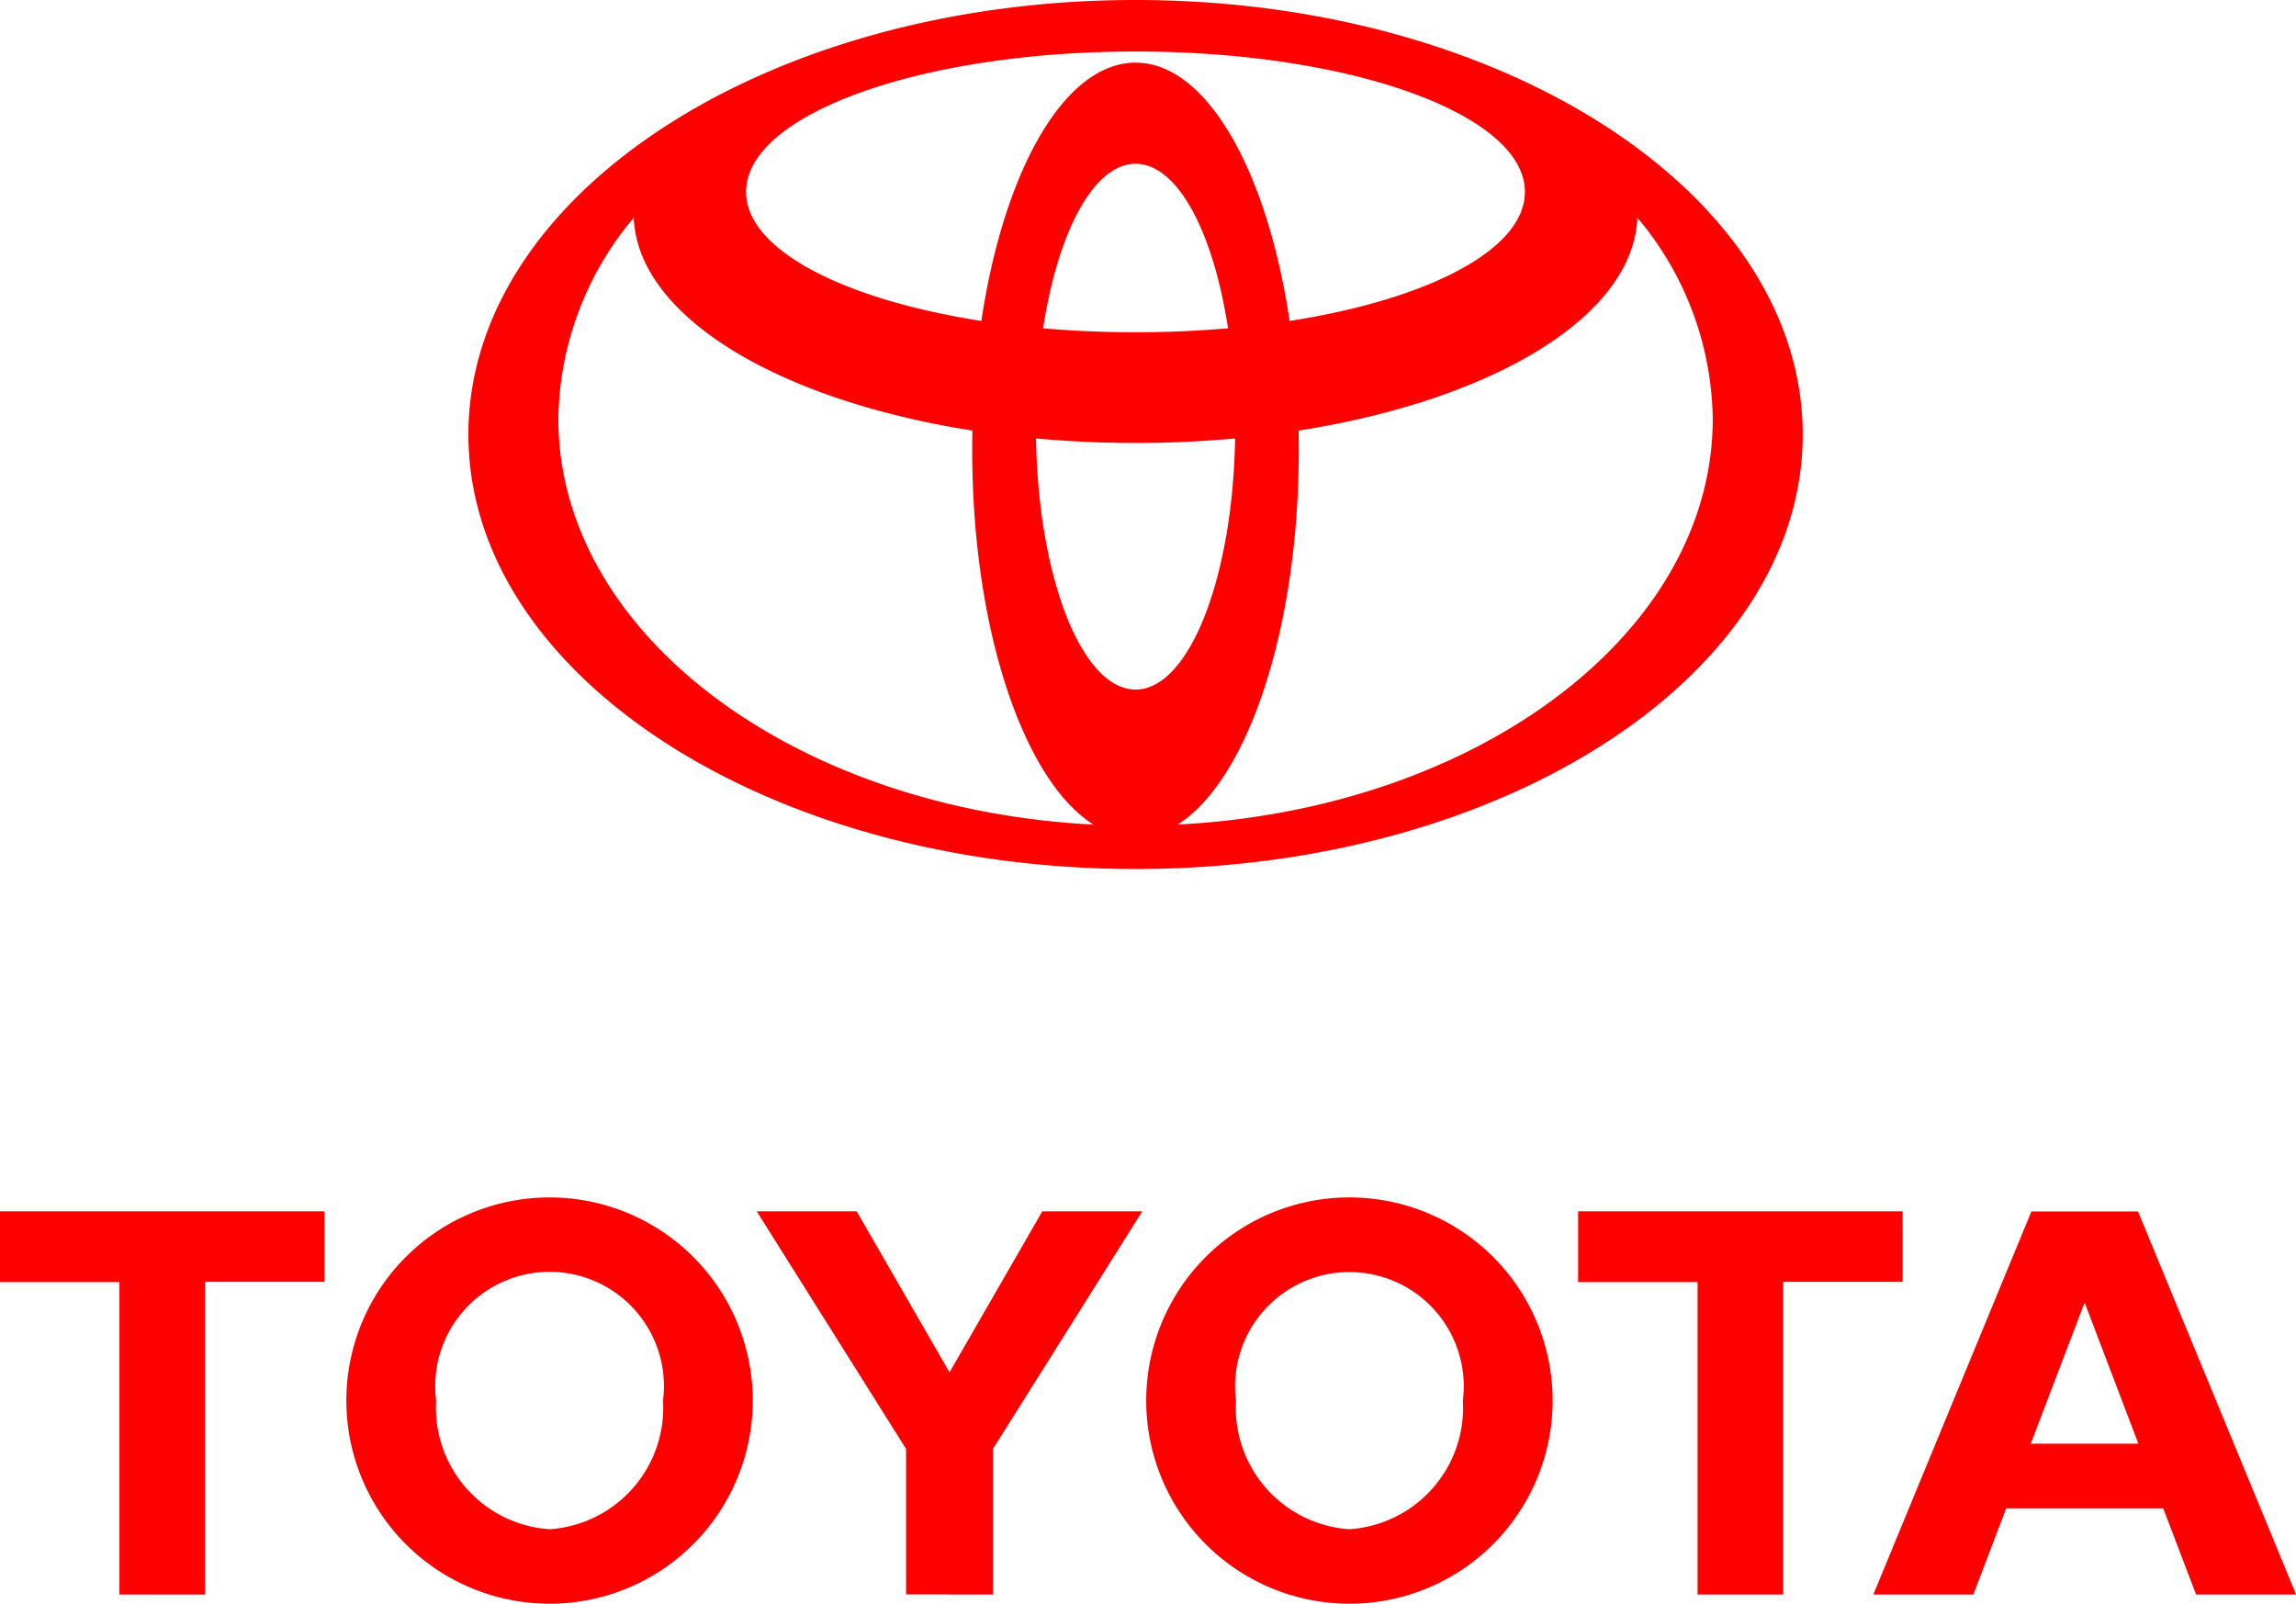 <svg xmlns="http://www.w3.org/2000/svg" width="87.908" height="61.42" viewBox="0 0 87.908 61.42">
  <g id="Gruppe_3079" data-name="Gruppe 3079" transform="translate(-116.504 -68.981)">
    <path id="Pfad_330" data-name="Pfad 330" d="M23.942,31.587c-2.679-1.678-4.652-7.468-4.652-14.347,0-.252,0-.5.007-.75l0,0C11.851,15.323,6.468,12.114,6.33,8.321l-.022.044a12.178,12.178,0,0,0-2.864,7.676c0,8.213,9.015,14.942,20.45,15.537ZM0,16.641C0,7.451,11.436,0,25.543,0S51.087,7.451,51.087,16.641,39.651,33.281,25.543,33.281,0,25.83,0,16.641ZM25.543,2.4c2.724,0,5.039,4.131,5.9,9.9l0-.009c5.3-.824,9.008-2.728,9.008-4.941,0-2.972-6.676-5.377-14.91-5.377s-14.91,2.406-14.91,5.377c0,2.213,3.709,4.116,9.008,4.941l0,.009C20.5,6.533,22.821,2.4,25.543,2.4Zm1.649,29.177c11.435-.6,20.451-7.324,20.451-15.537a12.184,12.184,0,0,0-2.864-7.676l-.022-.044c-.137,3.793-5.52,7-12.971,8.172l0,0c.005.248.007.5.007.75,0,6.879-1.975,12.669-4.652,14.347ZM25.543,12.725c1.221,0,2.406-.052,3.541-.152h0c-.565-3.7-1.937-6.3-3.54-6.3s-2.974,2.608-3.54,6.3h0C23.137,12.673,24.323,12.725,25.543,12.725Zm0,13.684c2.051,0,3.723-4.267,3.812-9.619l.011,0c-1.236.114-2.514.175-3.823.175s-2.587-.06-3.823-.175l.012,0C21.821,22.142,23.493,26.408,25.543,26.408Z" transform="translate(134.438 68.981)" fill="red"/>
    <g id="Gruppe_3078" data-name="Gruppe 3078" transform="translate(22.131 28.606)">
      <path id="Pfad_331" data-name="Pfad 331" d="M122.362,11.462a7.78,7.78,0,1,1,7.779,7.779A7.78,7.78,0,0,1,122.362,11.462Zm7.779,4.927a4.664,4.664,0,0,0,4.345-4.927,4.378,4.378,0,1,0-8.688,0A4.663,4.663,0,0,0,130.141,16.389Z" transform="translate(15.897 82.553)" fill="red"/>
      <path id="Pfad_332" data-name="Pfad 332" d="M155.592,7.21V19.175h-3.278V7.21h-4.573V4.5h12.423v2.7h-4.573Z" transform="translate(7.055 82.267)" fill="red"/>
      <path id="Pfad_333" data-name="Pfad 333" d="M170.172,15.875l0,0-1.258,3.3h-3.828l6.052-14.67h4.08l6.053,14.67h-3.829l-1.258-3.3,0,0h-6.006Zm3-2.476h2.061L173.189,8.03h-.029L171.112,13.4h2.064Z" transform="translate(1.013 82.266)" fill="red"/>
      <path id="Pfad_334" data-name="Pfad 334" d="M62.859,7.21V19.175H59.581V7.21H55.007V4.5H67.431v2.7H62.859Z" transform="translate(39.365 82.267)" fill="red"/>
      <path id="Pfad_335" data-name="Pfad 335" d="M75.362,11.462a7.78,7.78,0,1,1,7.781,7.779A7.78,7.78,0,0,1,75.362,11.462Zm7.781,4.927a4.664,4.664,0,0,0,4.344-4.927,4.379,4.379,0,1,0-8.688,0A4.664,4.664,0,0,0,83.143,16.389Z" transform="translate(32.272 82.553)" fill="red"/>
      <path id="Pfad_336" data-name="Pfad 336" d="M106.855,19.175h1.662V13.6l5.718-9.1h-3.827l-3.553,6.166L103.3,4.5H99.474l5.719,9.1v5.57h1.662Z" transform="translate(23.872 82.267)" fill="red"/>
    </g>
  </g>
</svg>
